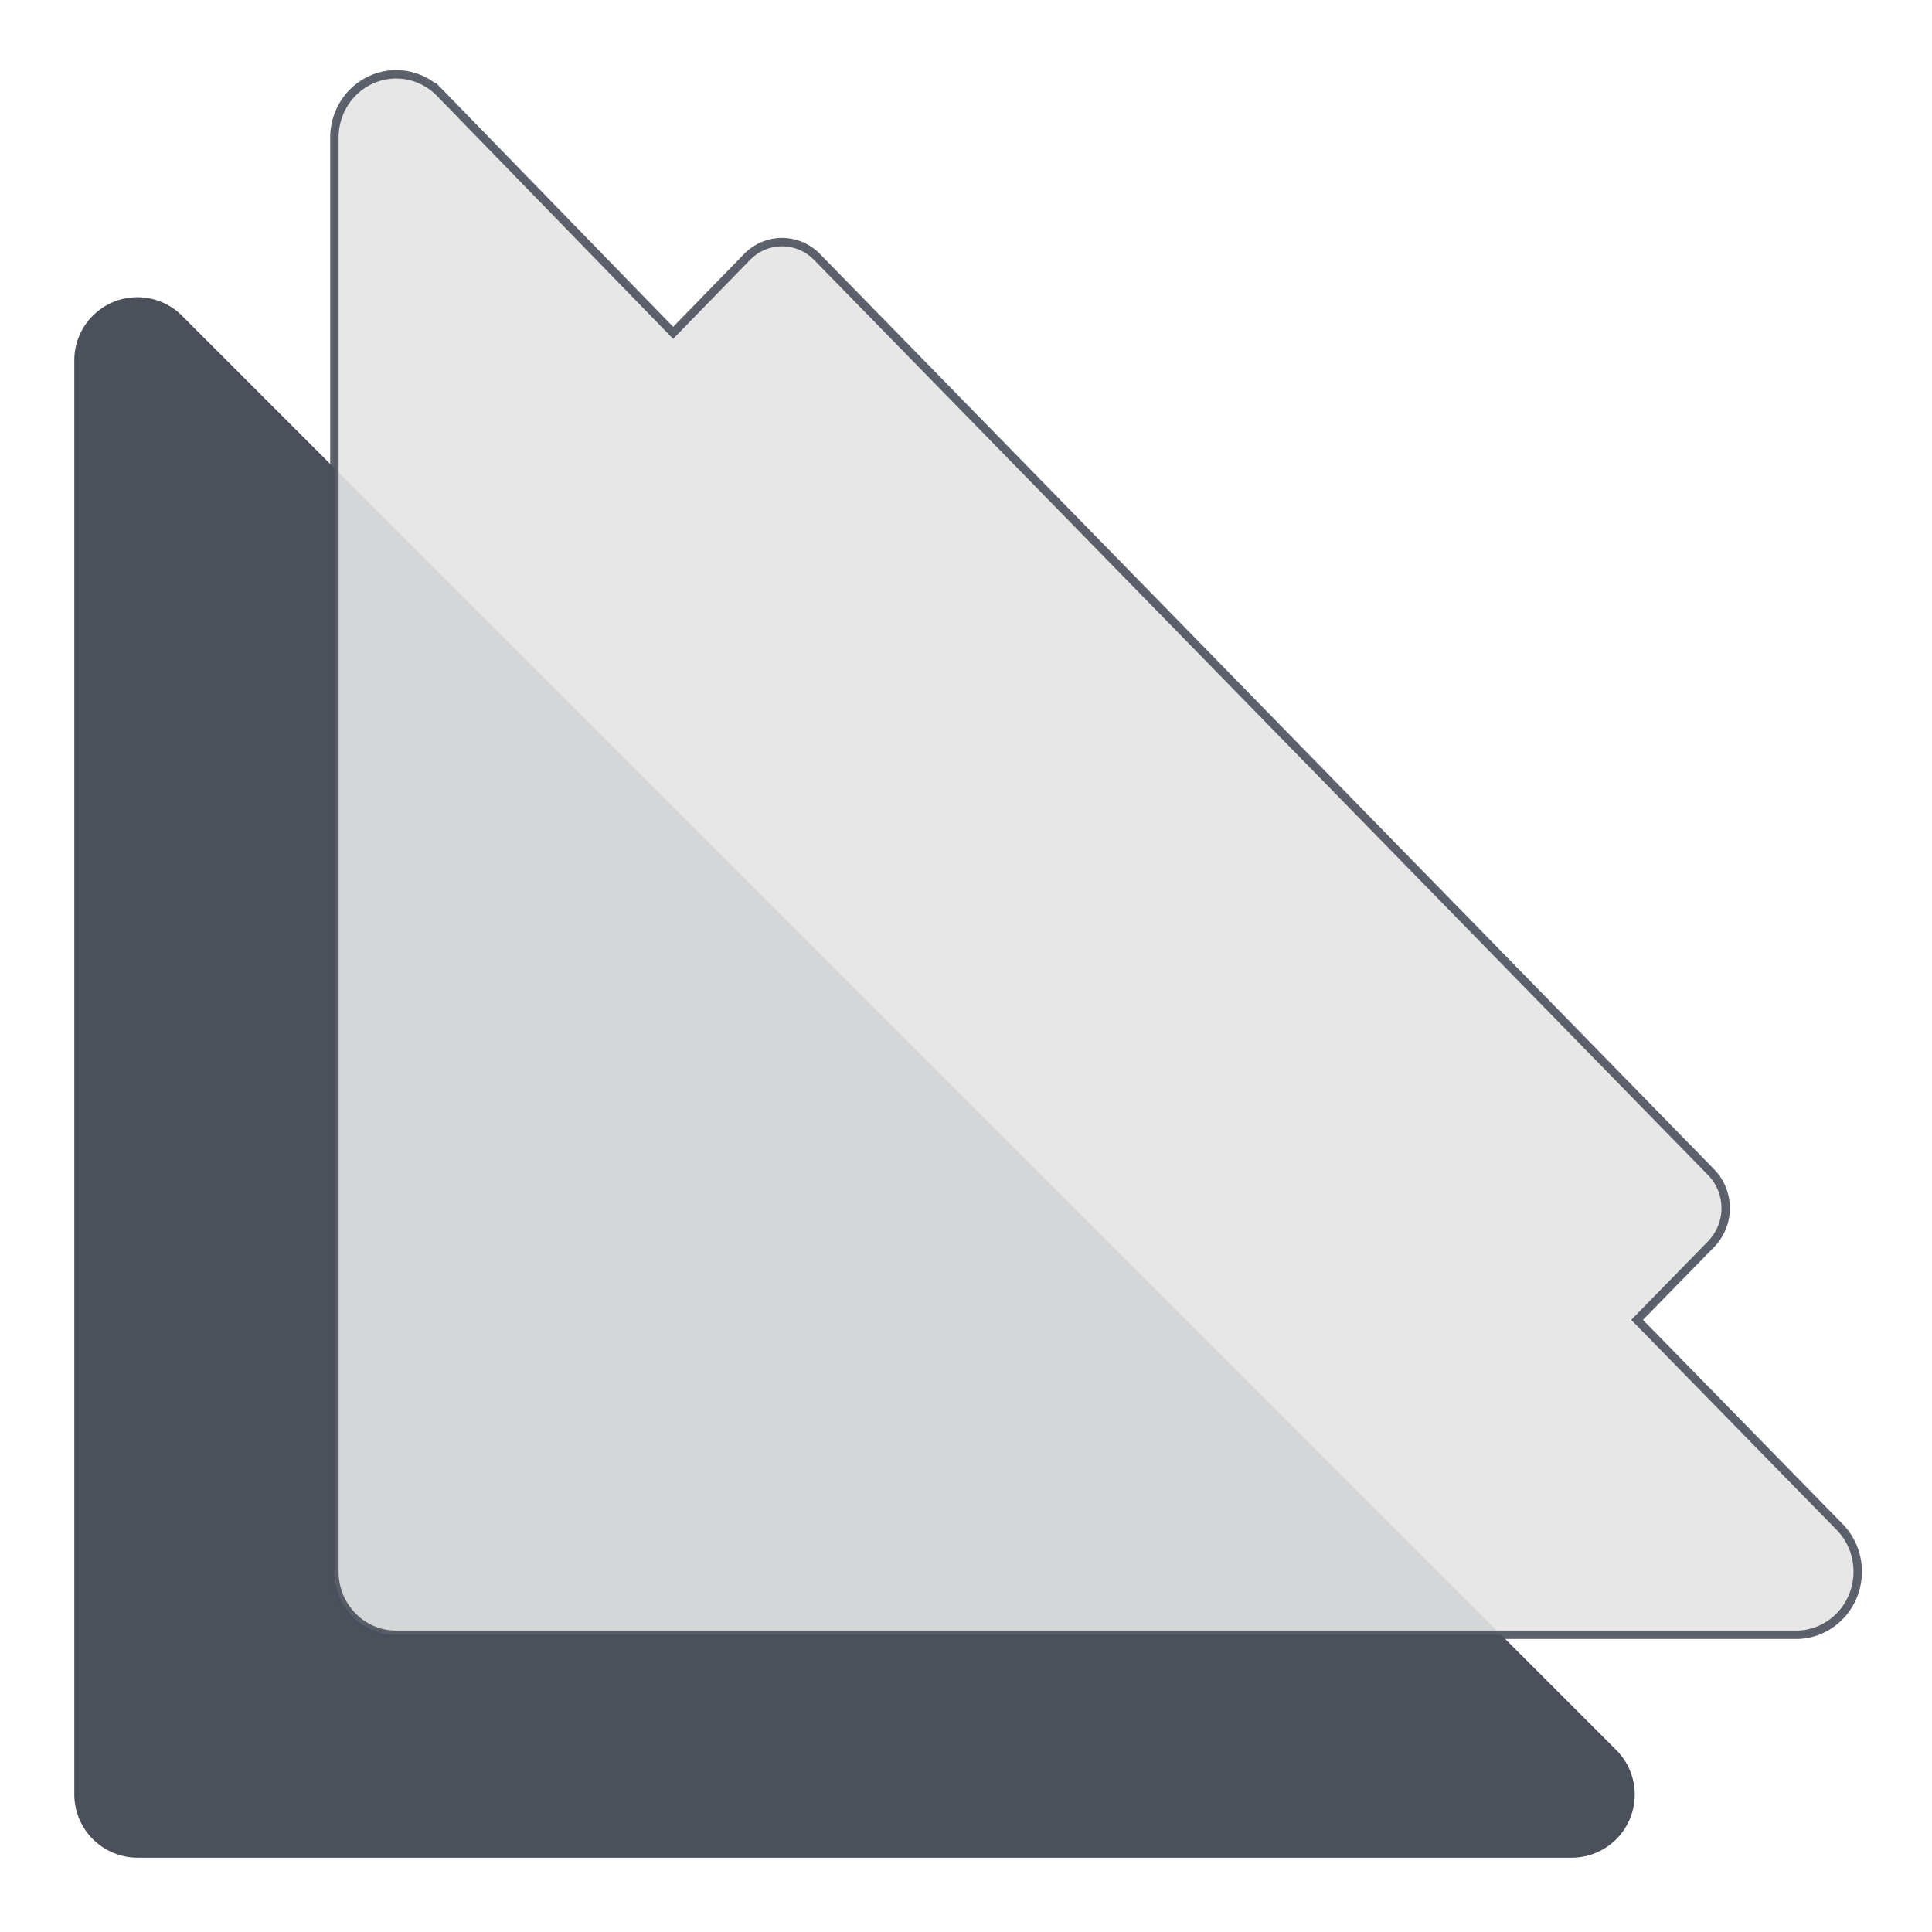 <svg width="69" height="69" fill="none" xmlns="http://www.w3.org/2000/svg"><path d="M2.654 12.875v51.218a2.261 2.261 0 002.261 2.253h51.218a2.253 2.253 0 001.592-3.845L6.508 11.283a2.253 2.253 0 00-3.854 1.592z" fill="#4B505B"/><path opacity=".9" d="M65.732 54.565l-7.264-7.427 2.654-2.716a1.84 1.84 0 00.509-1.273c0-.477-.183-.934-.51-1.274L29.174 9.171a1.746 1.746 0 00-1.244-.524c-.466 0-.913.188-1.244.524l-2.645 2.716-8.333-8.573a2.19 2.19 0 00-1.13-.617 2.159 2.159 0 00-1.273.129 2.22 2.22 0 00-.99.83 2.296 2.296 0 00-.372 1.254v51.217a2.268 2.268 0 00.646 1.596 2.17 2.17 0 001.56.662h50.067a2.171 2.171 0 001.187-.405c.35-.25.621-.597.782-1.001.16-.404.203-.847.123-1.276a2.277 2.277 0 00-.575-1.138z" fill="#E4E4E4" stroke="#4B505B" stroke-width=".3" stroke-miterlimit="10"/></svg>